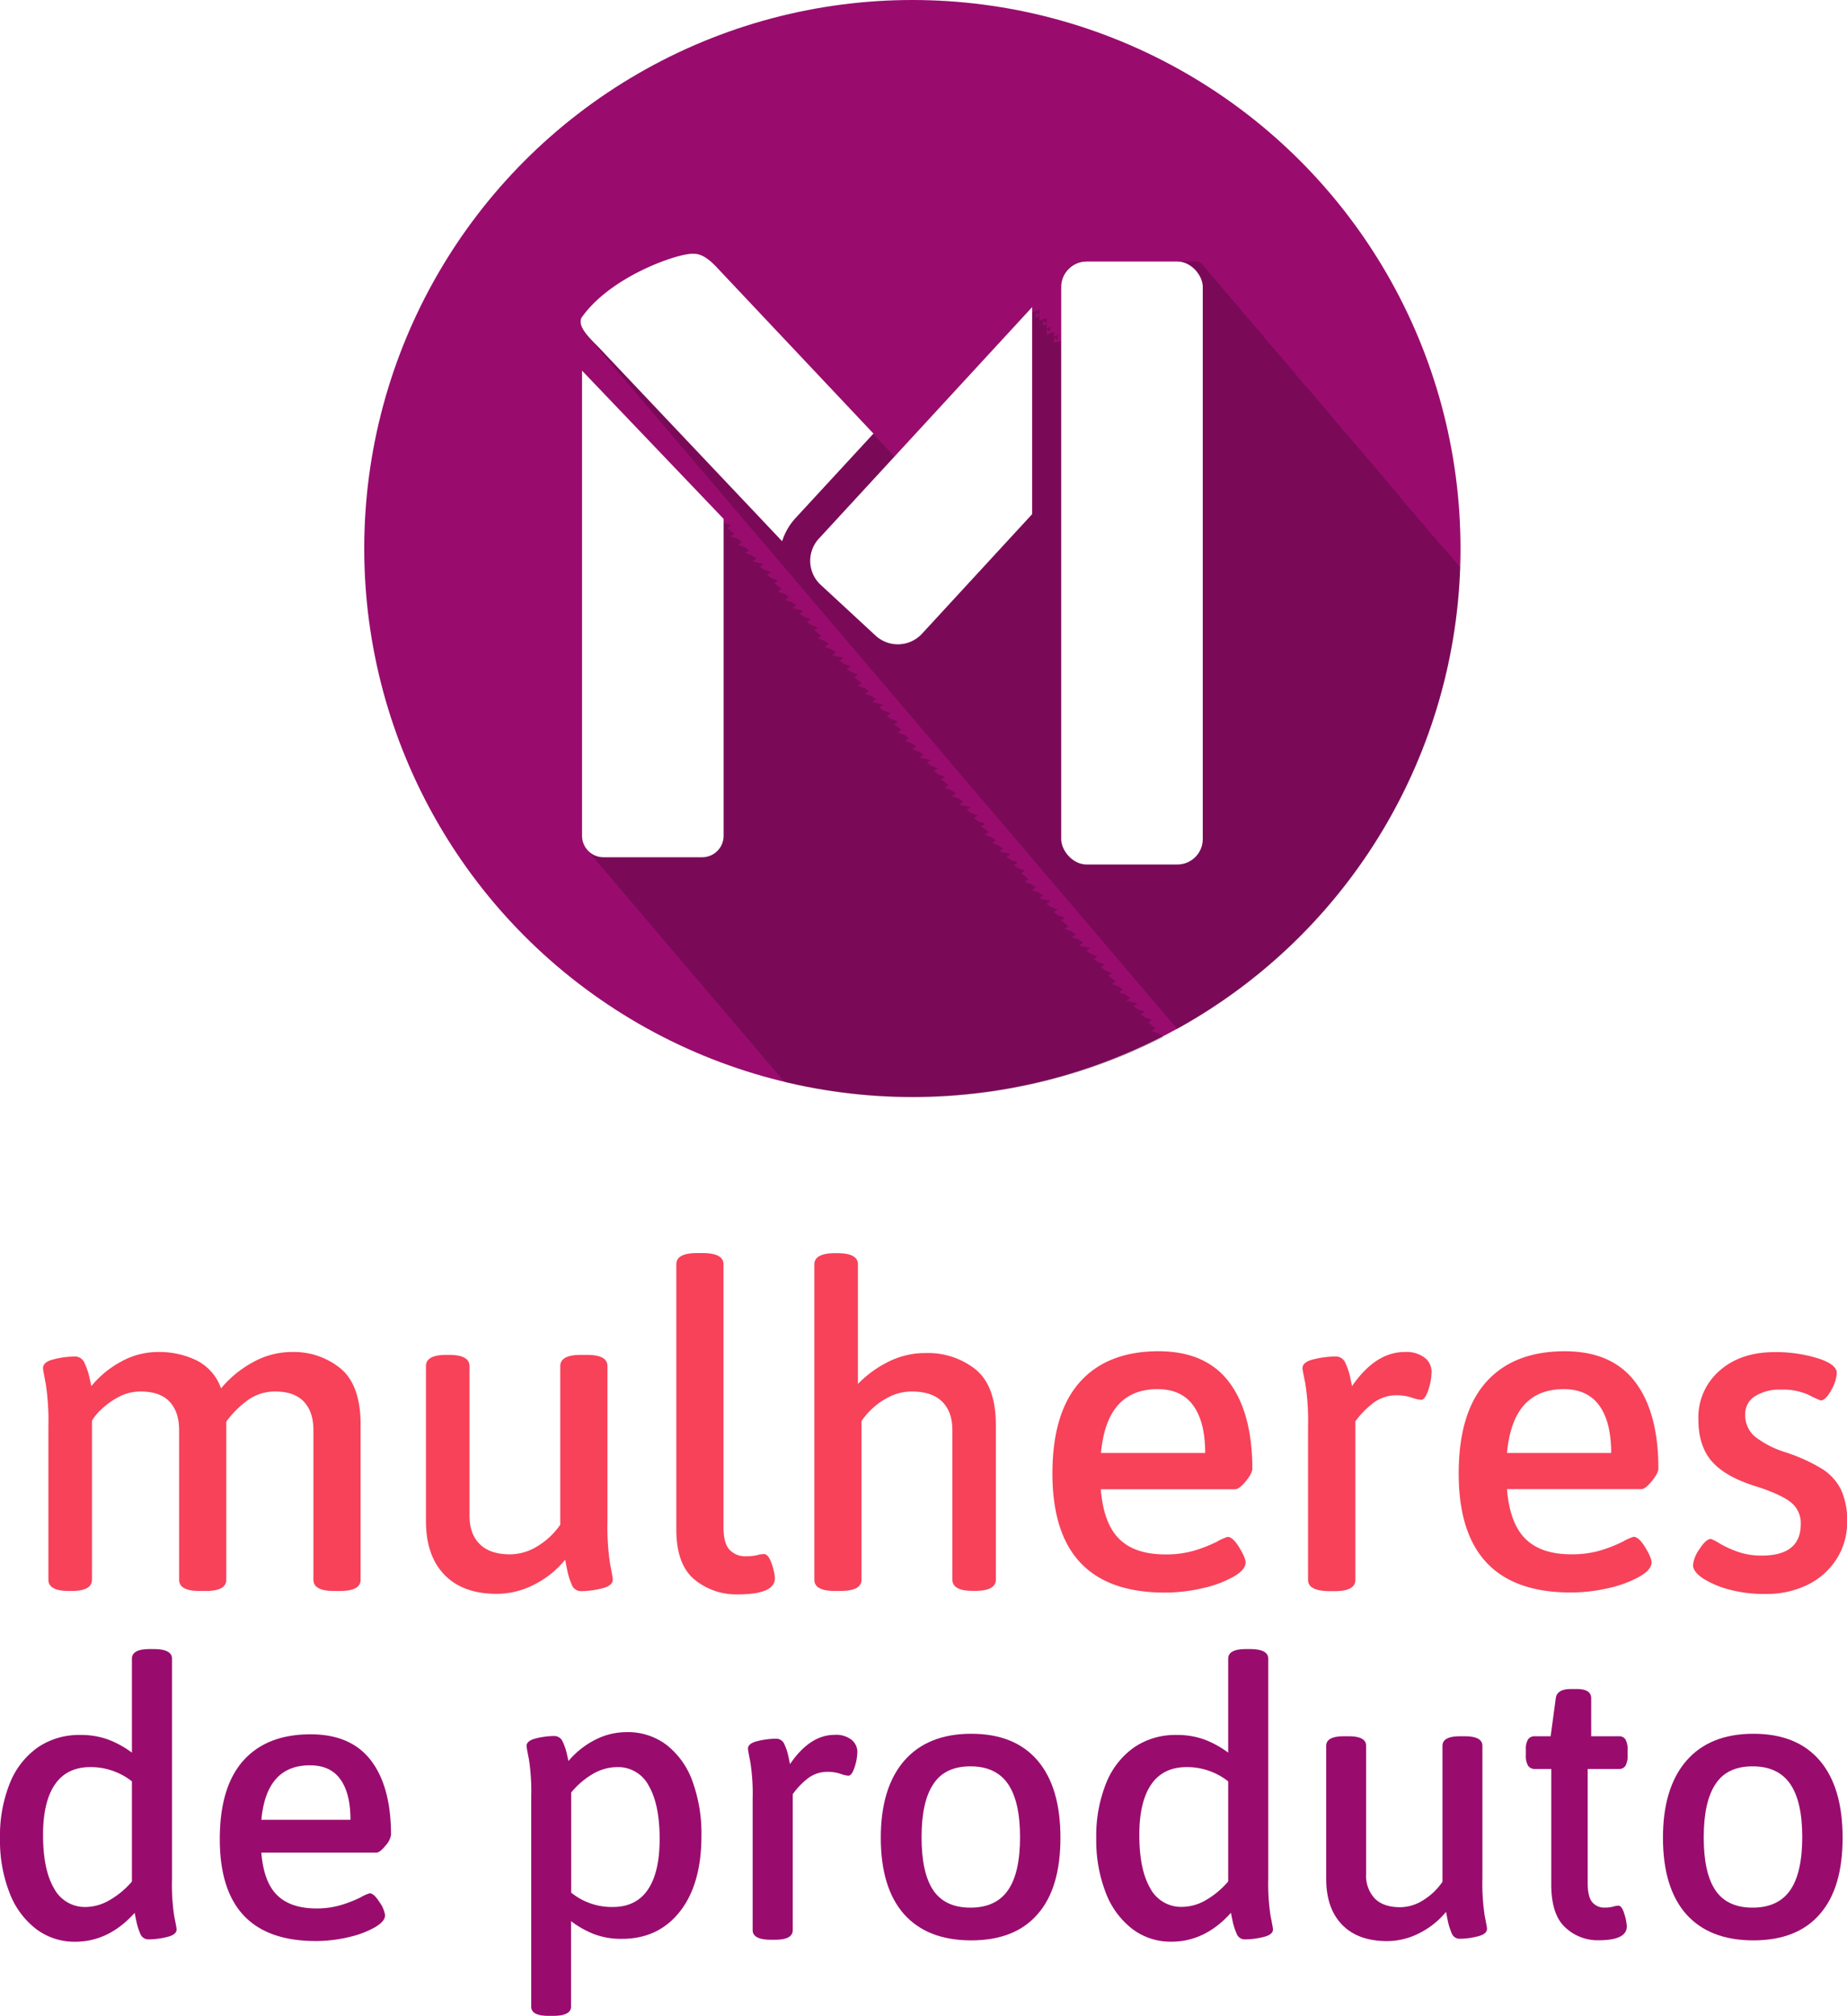 <svg id="5f015f37-d4f6-4eeb-b2be-40ca834f89ce" data-name="Camada 1" xmlns="http://www.w3.org/2000/svg" viewBox="0 0 508.81 555"><defs><style>.\31 45f2241-546a-4070-a6a2-6fabce54faec{fill:#990c6e;}.\38 ff99291-2582-44a0-b82a-901911b82d5e{opacity:0.2;}.dea53419-8c4f-47b7-a73f-c9a7194883b9{fill:#fff;}.\36 8a30a89-0d3d-49fd-b681-09b8d78cd11f{fill:#f7425a;}</style></defs><title>brand</title><circle class="145f2241-546a-4070-a6a2-6fabce54faec" cx="251.34" cy="151" r="151"/><path class="8ff99291-2582-44a0-b82a-901911b82d5e" d="M320.34,285.3l-1-.68v-.08l-2-.68v-.08l1-.68V283l-1-.69v-.07l-1-.69v-.07l1-.69v-.07l-2-.69V280l-1-.69v-.07l1-.69v-.08l-2-.68v-.08l-1-.68v-.08l1-.68v-.08l-3-.68v-.08l1-.68v-.08l-1-.68v-.08l-2-.69v-.07l1-.69v-.07l-1-.69v-.07l-2-.69v-.07l1-.69v-.07l-1-.69v-.08l-1-.68v-.08l1-.68v-.08l-2-.68V267l-1-.68v-.08l1-.68v-.08l-2-.68v-.08l-1-.68V264l1-.69v-.07l-2-.69v-.07l-1-.69v-.07l1-.69V261l-3-.69v-.07l1-.69v-.08l-1-.68v-.08l-2-.68v-.08l1-.68v-.08l-1-.68v-.08l-2-.68v-.08l1-.68v-.08l-1-.69v-.07l-1-.69v-.07l1-.69v-.07l-2-.69v-.07l-1-.69v-.07l1-.69v-.08l-2-.68v-.08l-1-.68v-.08l1-.68V248l-3-.68v-.08l1-.68v-.08l-1-.68v-.08l-2-.68V245l1-.69v-.07l-1-.69v-.07l-2-.69v-.07l1-.69v-.07l-1-.69v-.07l-1-.69v-.08l1-.68v-.08l-2-.68v-.08l-1-.68v-.08l1-.68v-.08l-2-.68v-.08l-1-.68v-.08l1-.69v-.07l-3-.69v-.07l1-.69v-.07l-1-.69v-.07l-2-.69v-.07l1-.69v-.08l-1-.68v-.08l-2-.68v-.08l1-.68V229l-1-.68v-.08l-1-.68v-.08l1-.68v-.08l-2-.68V226l-1-.69v-.07l1-.69v-.07l-2-.69v-.07l-1-.69v-.07l1-.69v-.07l-3-.69v-.08l1-.68v-.08l-1-.68v-.08l-2-.68v-.08l1-.68v-.08l-1-.68v-.08l-2-.68v-.08l1-.68v-.08l-1-.69v-.07l-1-.69v-.07l1-.69v-.07l-2-.69V213l-1-.69v-.08l1-.68v-.08l-2-.68v-.08l-1-.68V210l1-.68v-.08l-3-.68v-.08l1-.68v-.08l-1-.68v-.08l-2-.69v-.07l1-.69v-.07l-1-.69v-.07l-2-.69v-.07l1-.69v-.07l-1-.69v-.08l-2-.68v-.08l1-.68v-.08l-1-.68v-.08l-1-.68v-.08l1-.68v-.08l-2-.68v-.08l-1-.68v-.08l1-.69v-.07l-2-.69v-.07l-1-.69v-.07l1-.69V194l-3-.69v-.07l1-.69v-.08l-1-.68v-.08l-2-.68V191l1-.68v-.08l-1-.68v-.08l-2-.68v-.08l1-.68v-.08l-1-.69v-.07l-1-.69v-.07l1-.69v-.07l-2-.69v-.07l-1-.69v-.07l1-.69v-.08l-2-.68v-.08l-1-.68v-.08l1-.68v-.08l-3-.68v-.08l1-.68v-.08l-1-.68v-.08l-2-.68V178l1-.69v-.07l-1-.69v-.07l-2-.69v-.07l1-.69V175l-1-.69v-.07l-1-.69v-.08l1-.68v-.08l-2-.68v-.08l-1-.68v-.08l1-.68v-.08l-2-.68v-.08l-1-.68v-.08l1-.69v-.07l-3-.69v-.07l1-.69v-.07l-1-.69v-.07l-2-.69v-.07l1-.69v-.08l-1-.68v-.08l-2-.68v-.08l1-.68v-.08l-1-.68v-.08l-1-.68v-.08l1-.68v-.08l-2-.68V159l-1-.69v-.07l1-.69v-.07l-2-.69v-.07l-1-.69V156l1-.69v-.07l-3-.69v-.08l1-.68v-.08l-1-.68v-.08l-2-.68v-.08l1-.68v-.08l-1-.68v-.08l-2-.68v-.08l1-.69v-.07l-1-.69v-.07l-2-.69v-.07l1-.69v-.07l-1-.69v-.07l-1-.69v-.08l1-.68v-.08l-2-.68v-.63l-39-41.22V230.23a5.92,5.92,0,0,0,1.77,4.21,6.69,6.69,0,0,0,.65.76,5.22,5.22,0,0,0,.65.76,5.22,5.22,0,0,0,.65.76,5.22,5.22,0,0,0,.65.76,213,213,0,0,0,1.94,2.29,5.92,5.92,0,0,0,.65.76,155.63,155.63,0,0,1,1.3,1.53,5.81,5.81,0,0,0,.65.76,130.32,130.32,0,0,1,1.29,1.52,155.63,155.63,0,0,1,1.3,1.53,6.69,6.69,0,0,0,.65.76,6.69,6.69,0,0,0,.65.76,5.92,5.92,0,0,0,.65.76,5.22,5.22,0,0,0,.65.76,5.22,5.22,0,0,0,.65.76,5.3,5.3,0,0,0,.65.77,6.6,6.6,0,0,0,.64.76,5.92,5.92,0,0,0,.65.76,5.92,5.92,0,0,0,.65.76,5.92,5.92,0,0,0,.65.76,6,6,0,0,0,.65.77,5.81,5.81,0,0,0,.65.76,30461954533085.7,30461954533085.7,0,0,0,1.3,1.52,5.85,5.85,0,0,0,.64.76,7,7,0,0,0,.65.77,6.69,6.69,0,0,0,.65.76,5.92,5.92,0,0,0,.65.76,30461954533182.5,30461954533182.5,0,0,1,1.3,1.52,5.3,5.3,0,0,0,.65.77,5.81,5.81,0,0,0,.65.76,5.22,5.22,0,0,0,.65.76,5.85,5.85,0,0,0,.64.76,5.92,5.92,0,0,0,.65.76,6,6,0,0,0,.65.77,6.69,6.69,0,0,0,.65.76,5.92,5.92,0,0,0,.65.76,5.92,5.92,0,0,0,.65.76,5.22,5.22,0,0,0,.65.76,5.3,5.3,0,0,0,.65.77,6.6,6.6,0,0,0,.64.76,6.84,6.84,0,0,0,.65.76,5.92,5.92,0,0,0,.65.76,5.92,5.92,0,0,0,.65.76,6.79,6.79,0,0,0,.65.77,6.69,6.69,0,0,0,.65.76,5.22,5.22,0,0,0,.65.76,5.22,5.22,0,0,0,.65.76,5.22,5.22,0,0,0,.65.76,71.06,71.06,0,0,0,1.29,1.53,5.92,5.92,0,0,0,.65.76,5.92,5.92,0,0,0,.65.76,5.92,5.92,0,0,0,.65.76,6.79,6.79,0,0,0,.65.77,5.81,5.81,0,0,0,.65.76,130.32,130.32,0,0,1,1.29,1.52,6.84,6.84,0,0,0,.65.76,5.92,5.92,0,0,0,.65.76,6,6,0,0,0,.65.77,6.69,6.69,0,0,0,.65.76,5.92,5.92,0,0,0,.65.76,5.22,5.22,0,0,0,.65.76,5.22,5.22,0,0,0,.65.76,5.3,5.3,0,0,0,.65.77,6.6,6.6,0,0,0,.64.76,5.92,5.92,0,0,0,.65.76,5.92,5.92,0,0,0,.65.76,5.92,5.92,0,0,0,.65.76,6,6,0,0,0,.65.77,6.69,6.69,0,0,0,.65.76,5.22,5.22,0,0,0,.65.76,5.22,5.22,0,0,0,.65.76,5.85,5.85,0,0,0,.64.76,7,7,0,0,0,.65.77,6.69,6.69,0,0,0,.65.76c.06.07.13.14.18.21a151.81,151.81,0,0,0,104.35-12.33l-.15-.15Z"/><path class="8ff99291-2582-44a0-b82a-901911b82d5e" d="M402.25,156.13a3.74,3.74,0,0,1-1-1.09,1.61,1.61,0,0,0-.65-.76,1.51,1.51,0,0,0-.65-.76,1.47,1.47,0,0,0-.65-.76,1.49,1.49,0,0,0-.64-.76,1.56,1.56,0,0,0-.65-.76,1.51,1.51,0,0,0-.65-.76A30461954532891.73,30461954532891.73,0,0,0,396,149a1.49,1.49,0,0,0-.64-.76,1.56,1.56,0,0,0-.65-.76,15230977266495.25,15230977266495.25,0,0,1-1.3-1.52,1.52,1.52,0,0,0-.64-.77,1.61,1.61,0,0,0-.65-.76,1.56,1.56,0,0,0-.65-.76,30461954533216.58,30461954533216.58,0,0,1-1.3-1.52,1.49,1.49,0,0,0-.64-.76,1.56,1.56,0,0,0-.65-.76,30461954532829.78,30461954532829.78,0,0,1-1.3-1.52,130.32,130.32,0,0,1-1.29-1.52,1.52,1.52,0,0,0-.65-.76A1.49,1.49,0,0,0,385,136a1.51,1.51,0,0,0-.65-.76,1.54,1.54,0,0,0-.64-.76,15230977266496,15230977266496,0,0,1-1.3-1.52,30461954533212.63,30461954533212.63,0,0,1-1.3-1.52,1.49,1.49,0,0,0-.64-.76,1.56,1.56,0,0,0-.65-.76,1.47,1.47,0,0,0-.65-.76,1.43,1.43,0,0,0-.65-.76,1.43,1.43,0,0,0-.65-.76,1.46,1.46,0,0,0-.64-.76,1.59,1.59,0,0,0-.65-.77,1.51,1.51,0,0,0-.65-.76,1.47,1.47,0,0,0-.65-.76,1.49,1.49,0,0,0-.64-.76,1.56,1.56,0,0,0-.65-.76,1.51,1.51,0,0,0-.65-.76,30461954533071,30461954533071,0,0,1-1.3-1.52,1.49,1.49,0,0,0-.64-.76,1.56,1.56,0,0,0-.65-.76,15230977266694.19,15230977266694.19,0,0,0-1.3-1.52,1.52,1.52,0,0,0-.64-.77,15230977266625.27,15230977266625.27,0,0,0-1.3-1.52,1.47,1.47,0,0,0-.65-.76,1.47,1.47,0,0,0-.65-.76,1.49,1.49,0,0,0-.64-.76,1.56,1.56,0,0,0-.65-.76,1.51,1.51,0,0,0-.65-.76,1.47,1.47,0,0,0-.65-.76,1.47,1.47,0,0,0-.65-.76,1.49,1.49,0,0,0-.64-.76,1.52,1.52,0,0,0-.65-.76,1.43,1.43,0,0,0-.65-.76,1.49,1.49,0,0,0-.65-.77,1.54,1.54,0,0,0-.64-.76,30461954533039.65,30461954533039.65,0,0,0-1.3-1.52,15230977266622,15230977266622,0,0,0-1.3-1.52,1.49,1.49,0,0,0-.64-.76,1.56,1.56,0,0,0-.65-.76,15230977266367.39,15230977266367.39,0,0,1-1.3-1.52,1.43,1.43,0,0,0-.65-.76,1.46,1.46,0,0,0-.64-.76,1.59,1.59,0,0,0-.65-.77,15230977266686.14,15230977266686.14,0,0,0-1.3-1.52,1.49,1.49,0,0,0-.64-.76,30461954533070.38,30461954533070.38,0,0,1-1.3-1.52,15230977266685.13,15230977266685.13,0,0,0-1.3-1.52,1.49,1.49,0,0,0-.64-.76,1.56,1.56,0,0,0-.65-.76,1.47,1.47,0,0,0-.65-.76,30461954533040.58,30461954533040.58,0,0,0-1.3-1.52,1.52,1.52,0,0,0-.64-.77,1.61,1.61,0,0,0-.65-.76,30461954533070.23,30461954533070.23,0,0,1-1.3-1.52,1.49,1.49,0,0,0-.64-.76,1.56,1.56,0,0,0-.65-.76,1.51,1.51,0,0,0-.65-.76A15230977266617.44,15230977266617.44,0,0,0,339,82a1.49,1.49,0,0,0-.64-.76,1.52,1.52,0,0,0-.65-.76,15230977266437.48,15230977266437.48,0,0,1-1.3-1.52,1.52,1.52,0,0,0-.64-.77,1.61,1.61,0,0,0-.65-.76,1.56,1.56,0,0,0-.65-.76,15230977266376.45,15230977266376.45,0,0,1-1.3-1.52,1.49,1.49,0,0,0-.64-.76,1.56,1.56,0,0,0-.65-.76,1.47,1.47,0,0,0-.65-.76c-.21-.57-1.4-.88-1.4-.88h-30.5c-.4,0-.65-.19-1,0v.28c-5,0-6,4.72-6,6.72V94.51l1,.57V93.66l-3,.7V92.89l1,.71V92.13l-1,.71V91.37l-2,.71V90.61l1,.7V89.85l-1,.7V89.09l-1,.7V88.33l1,.7V87.57l-2,.7V86.81l-1,.7V86.05l1,.7v-1.5l-2,.7V84.49l-37.91,41.23-.25-.27,0,0-.69-.73,0,0-.68-.73,0,0-.68-.73,0,0-.68-.73,0,0-.69-.72,0,0-.68-.72,0,0-.68-.72,0,0-.68-.72,0,0-43-45.59c-1.1-1.17-3.67-3.9-6.34-3.9h-.32c-3.5-.36-22.3,5.78-30.61,17.3a2.25,2.25,0,0,0-.35.69c-.38,1.45.48,3,2.27,5,.2.25.42.5.65.76s.42.5.65.77l.65.76c.2.24.41.5.65.76s.41.5.64.76l.65.76.65.76.65.76c.19.25.41.5.64.76s.42.5.65.76.42.5.65.76.42.5.65.76.42.5.65.76.41.5.64.76.42.5.65.76.42.51.65.77l.65.76c.2.24.41.5.64.76l.65.76.65.76.65.76c.2.25.42.5.65.76s.41.5.64.76.42.5.65.76.42.5.65.76.42.5.65.76.41.5.65.76.41.51.64.77l.65.76.65.76.65.76c.2.24.41.5.64.76l.65.76c.2.25.42.5.65.76s.42.5.65.76.42.5.65.76.41.5.64.76.42.5.65.76.42.5.65.76.42.5.65.76.41.51.65.77.41.5.64.76l.65.76.65.76.65.76c.2.25.41.5.64.76s.42.5.65.76.42.5.65.76.42.5.65.76.41.5.65.76.41.5.64.76.42.5.65.76.42.51.65.77l.65.76c.2.24.41.5.65.76s.41.5.64.76l.65.76.65.76c.2.25.42.5.65.76s.41.5.64.76.42.5.65.76.42.5.65.76.42.5.65.76.41.5.65.76.41.5.64.77l.65.76.65.76.65.76c.2.24.41.5.64.76l.65.76.65.76c.2.25.42.5.65.76s.42.5.65.76.41.5.64.76.42.5.65.76.42.5.65.76.42.5.65.76.41.5.65.77.41.5.64.76l.65.76.65.76.65.76c.2.24.41.5.64.76s.42.5.65.76.42.5.65.76.42.5.65.76.42.5.65.76.41.5.64.76.42.5.65.76.42.5.65.76.42.51.65.77.41.5.64.76l.65.76.65.76.65.76c.2.25.42.5.65.76s.41.5.64.76.42.5.65.76.42.5.65.76.42.5.65.76.41.5.65.76.41.5.64.76.42.5.65.77l.65.76.65.76c.2.24.41.5.64.76l.65.76.65.76c.2.25.42.5.65.76s.42.5.65.76.41.5.64.76.42.5.65.76.42.5.65.76.42.5.65.76.41.5.64.76.42.51.65.77l.65.76.65.76.65.76c.2.24.41.5.64.76l.65.76c.2.25.42.5.65.76s.42.5.65.76.42.5.65.76.41.5.64.76.42.5.65.76.42.5.65.76.42.51.65.77.41.5.64.76l.65.76.65.76.65.76.65.76c.2.25.41.5.64.76s.42.5.65.76.42.5.65.76.42.5.65.76.42.5.65.76.41.5.64.76.42.5.65.76.42.51.65.77l.65.76c.2.24.41.5.64.76l.65.76.65.76.65.76c.2.25.42.5.65.76s.41.5.64.76.42.5.65.76.42.5.65.76.42.5.65.76.41.5.65.76.41.5.64.77l.65.76.65.76.65.76c.2.24.41.5.64.76l.65.76c.2.25.42.5.65.76s.42.5.65.76.42.5.65.76.41.5.64.76.42.5.65.76.42.5.65.76.42.5.65.76.41.51.65.77.41.5.64.76l.65.76.65.76.65.76c.2.24.41.5.64.76s.42.5.65.76.42.5.65.76.42.5.65.76.42.5.65.76.41.5.64.76.42.5.65.76.42.51.65.77l.65.76c.2.24.41.5.64.76l.65.76.65.76.65.76.65.76c.19.25.41.5.64.76s.42.5.65.76.42.5.65.76.42.5.65.76.41.5.65.76.41.5.64.76.42.51.65.77l.65.76.65.76c.2.24.41.5.64.76l.65.76.65.76c.2.25.42.5.65.76s.42.5.65.76.41.5.64.76.42.5.65.76.42.5.65.76.42.5.65.76.41.5.65.76.41.51.64.77l.65.76.65.76.65.76c.2.24.41.5.64.76l.65.76c.2.25.42.5.65.76s.42.5.65.76.42.5.65.76.41.5.64.76.42.5.65.76.42.5.65.76.42.51.65.77.41.5.64.76l.65.76.65.76.65.76.65.76c.2.25.41.5.64.76s.42.5.65.76.42.5.65.76.42.5.65.76.41.5.65.76.41.5.64.76.42.5.65.77l.65.76.65.76c.2.24.41.5.64.76l.65.76.65.76.65.76c.2.25.42.5.65.76s.41.5.64.76.42.5.65.76.42.5.65.76.42.5.65.76.41.5.65.76.41.51.64.77l.65.76.65.76.65.76c.2.24.41.5.64.76l.65.76c.2.25.42.5.65.76s.42.5.65.76.42.5.65.76.4.48.62.73A151,151,0,0,0,402.25,156.13Z"/><path class="dea53419-8c4f-47b7-a73f-c9a7194883b9" d="M166.24,236h27.2a5.9,5.9,0,0,0,5.9-5.9V142.85l-39-40.81V230.1A5.9,5.9,0,0,0,166.24,236Z"/><path class="dea53419-8c4f-47b7-a73f-c9a7194883b9" d="M240.62,119.37l-43-45.59c-1.1-1.17-3.67-3.9-6.33-3.9H191c-3.53-.36-22.65,5.9-30.83,17.62-.83,2,.82,4.2,4.12,7.48.5.5.84.85,1.14,1.17L215.46,149a17,17,0,0,1,3.7-6.38Z"/><path class="dea53419-8c4f-47b7-a73f-c9a7194883b9" d="M225.59,148.28a9,9,0,0,0,.52,12.75L241.22,175a9.06,9.06,0,0,0,12.76-.52l30.36-32.94v-57Z"/><rect class="dea53419-8c4f-47b7-a73f-c9a7194883b9" x="292.34" y="72" width="39" height="166" rx="7" ry="7"/><path class="68a30a89-0d3d-49fd-b681-09b8d78cd11f" d="M93.86,376.78q5.48,4.59,5.48,15.46v42.67q0,3.09-5.67,3.09H92q-5.66,0-5.66-3.09V393.73q0-5.07-2.64-7.86c-1.77-1.85-4.37-2.78-7.82-2.78a12.74,12.74,0,0,0-8,2.66,26.46,26.46,0,0,0-5.54,5.63v43.53q0,3.09-5.66,3.09H55q-5.66,0-5.66-3.09V393.73q0-5.07-2.64-7.86t-7.94-2.78a12.82,12.82,0,0,0-6.4,1.67,20.7,20.7,0,0,0-4.8,3.59,12.13,12.13,0,0,0-2.22,2.78v43.78q0,3.09-5.66,3.09H19q-5.67,0-5.67-3.09V392.74a67.92,67.92,0,0,0-.74-11.88c-.49-2.47-.74-3.87-.74-4.2,0-1.15,1-2,3.08-2.47a24.08,24.08,0,0,1,5.67-.74,2.83,2.83,0,0,1,2.71,1.85,18.51,18.51,0,0,1,1.3,3.77c.28,1.28.47,2.13.55,2.54a27.27,27.27,0,0,1,8.07-6.68,21,21,0,0,1,10.41-2.72,23.46,23.46,0,0,1,10.47,2.29,13.62,13.62,0,0,1,6.78,7.73,29.84,29.84,0,0,1,8.75-7.18,22,22,0,0,1,10.72-2.84A20.35,20.35,0,0,1,93.86,376.78Z"/><path class="68a30a89-0d3d-49fd-b681-09b8d78cd11f" d="M122.43,433.54q-5.09-5.27-5.09-14.78V376.09q0-3.09,5.64-3.09h.67q5.68,0,5.69,3.09v41.18c0,3.39.95,6,2.85,7.86s4.66,2.78,8.29,2.78a14.38,14.38,0,0,0,7.67-2.29,20.4,20.4,0,0,0,6.19-5.87V376.09q0-3.09,5.69-3.09h1.67q5.64,0,5.64,3.09v42.54a68.73,68.73,0,0,0,.74,12c.49,2.47.73,3.88.73,4.2,0,1.16-1,2-3.06,2.48a24.3,24.3,0,0,1-5.64.74,2.71,2.71,0,0,1-2.63-1.86,19.77,19.77,0,0,1-1.23-3.95c-.29-1.4-.47-2.35-.55-2.85a26.28,26.28,0,0,1-8.58,6.87,22.6,22.6,0,0,1-10.29,2.53Q127.52,438.79,122.43,433.54Z"/><path class="68a30a89-0d3d-49fd-b681-09b8d78cd11f" d="M191.31,434.85q-5-4.16-5-13.79v-73q0-3.09,5.74-3.09h1.4q5.86,0,5.86,3.09v72.35q0,4.46,1.66,6.24a5.91,5.91,0,0,0,4.59,1.8,12.59,12.59,0,0,0,3-.31,7.94,7.94,0,0,1,1.85-.31c.85,0,1.57.88,2.17,2.66a14.11,14.11,0,0,1,.89,4q0,4.44-10.2,4.45A18.12,18.12,0,0,1,191.31,434.85Z"/><path class="68a30a89-0d3d-49fd-b681-09b8d78cd11f" d="M224.34,434.92V348.08q0-3.07,5.74-3.08h.55q5.72,0,5.71,3.08V381a31,31,0,0,1,8.38-6.1,22.56,22.56,0,0,1,10.25-2.4A21.08,21.08,0,0,1,268.75,377q5.6,4.56,5.59,15.39v42.5q0,3.07-5.71,3.08H268q-5.64,0-5.64-3.09V393.73q0-5.07-2.82-7.86c-1.88-1.85-4.65-2.78-8.33-2.78a13.65,13.65,0,0,0-6.62,1.67,19.22,19.22,0,0,0-5,3.71,16.6,16.6,0,0,0-2.27,2.78v43.67q0,3.07-5.86,3.08h-1.4Q224.33,438,224.34,434.92Z"/><path class="68a30a89-0d3d-49fd-b681-09b8d78cd11f" d="M289.92,405.67q0-16.69,7.54-25.16T319.1,372q13,0,19.42,8.41T345,404.31c0,.83-.6,2-1.79,3.46S341,410,340.25,410h-37q.75,9.4,5.07,13.67T321,427.93a27.43,27.43,0,0,0,8.22-1.11,39.79,39.79,0,0,0,6.06-2.41,13.89,13.89,0,0,1,2.91-1.3c.91,0,2,.95,3.15,2.84s1.8,3.3,1.8,4.21c0,1.32-1.1,2.62-3.28,3.89a31.41,31.41,0,0,1-8.47,3.16,45.55,45.55,0,0,1-10.52,1.23Q289.92,438.44,289.92,405.67ZM332,400q0-8.53-3.28-13.05t-9.83-4.51q-14,0-15.59,17.56Z"/><path class="68a30a89-0d3d-49fd-b681-09b8d78cd11f" d="M360.34,434.91V392.74a65.53,65.53,0,0,0-.76-11.88c-.51-2.47-.77-3.87-.77-4.2,0-1.15,1.06-2,3.19-2.47a25.66,25.66,0,0,1,5.86-.74,2.81,2.81,0,0,1,2.74,1.73,17.65,17.65,0,0,1,1.28,3.71c.29,1.32.48,2.22.57,2.72q6.49-9.41,14.53-9.4a8.25,8.25,0,0,1,5.54,1.61,4.9,4.9,0,0,1,1.85,3.83,16.23,16.23,0,0,1-.89,5c-.6,1.81-1.27,2.72-2,2.72a9.86,9.86,0,0,1-2.61-.62,13,13,0,0,0-4.14-.62,10.42,10.42,0,0,0-6.95,2.54,23.73,23.73,0,0,0-4.4,4.63v43.66q0,3.09-5.73,3.09H366.2C362.3,438,360.34,437,360.34,434.91Z"/><path class="68a30a89-0d3d-49fd-b681-09b8d78cd11f" d="M401.84,405.67q0-16.69,7.54-25.16T431,372q13,0,19.42,8.41t6.43,23.87c0,.83-.6,2-1.79,3.46s-2.17,2.23-2.91,2.23h-37q.75,9.4,5.07,13.67t12.62,4.26a27.43,27.43,0,0,0,8.22-1.11,39.79,39.79,0,0,0,6.06-2.41,13.89,13.89,0,0,1,2.91-1.3c.9,0,2,.95,3.15,2.84s1.79,3.3,1.79,4.21q0,2-3.27,3.89a31.41,31.41,0,0,1-8.47,3.16,45.55,45.55,0,0,1-10.52,1.23Q401.84,438.44,401.84,405.67Zm42-5.67q0-8.53-3.27-13.05t-9.83-4.51q-14,0-15.59,17.56Z"/><path class="68a30a89-0d3d-49fd-b681-09b8d78cd11f" d="M476.53,437.65a25.56,25.56,0,0,1-7.36-3.09q-2.78-1.86-2.78-3.71a9.09,9.09,0,0,1,1.79-4.39c1.2-1.86,2.25-2.79,3.16-2.79a14.64,14.64,0,0,1,2.47,1.3,28.34,28.34,0,0,0,5.07,2.29,19.51,19.51,0,0,0,6.43,1q10.76,0,10.76-8.66a7.27,7.27,0,0,0-2.72-6c-1.81-1.44-4.87-2.86-9.15-4.26q-8.65-2.59-12.49-6.87t-3.84-11.68a17,17,0,0,1,5.82-13.42q5.81-5.13,15.21-5.13a38.93,38.93,0,0,1,11.75,1.67Q506,375.57,506,378a10.48,10.48,0,0,1-1.54,4.7c-1,1.9-2,2.84-2.91,2.84a29.49,29.49,0,0,1-3.34-1.54,17.26,17.26,0,0,0-7.66-1.43,12.54,12.54,0,0,0-7.05,1.8,5.65,5.65,0,0,0-2.72,5,7.68,7.68,0,0,0,2.65,6.12,26.41,26.41,0,0,0,8.23,4.26,48,48,0,0,1,10.2,4.58,14.44,14.44,0,0,1,5.32,5.81,20.28,20.28,0,0,1,1.67,8.78,18.72,18.72,0,0,1-2.91,10.27,19.58,19.58,0,0,1-8,7.11,25.73,25.73,0,0,1-11.56,2.53A37.52,37.52,0,0,1,476.53,437.65Z"/><path class="145f2241-546a-4070-a6a2-6fabce54faec" d="M9.87,531a22.74,22.74,0,0,1-7.28-10A39.53,39.53,0,0,1,0,506.15a38.8,38.8,0,0,1,2.75-15.32,22,22,0,0,1,7.71-9.8,20.15,20.15,0,0,1,11.65-3.39,21.87,21.87,0,0,1,7.71,1.27,26.54,26.54,0,0,1,6.52,3.6V456.65q0-2.65,4.85-2.65h1.19q5,0,5,2.65v60.63A57.58,57.58,0,0,0,48,527.56c.43,2.12.65,3.32.65,3.6,0,1-.9,1.7-2.7,2.12a22,22,0,0,1-5,.64,2.39,2.39,0,0,1-2.32-1.59A17.15,17.15,0,0,1,37.58,529c-.25-1.17-.41-2-.48-2.39q-7.12,7.95-16.39,7.95A17.44,17.44,0,0,1,9.87,531Zm20.32-7.89A23.51,23.51,0,0,0,36.34,518V490.41a18.3,18.3,0,0,0-11.44-3.92q-6.48,0-9.76,4.77t-3.28,13.89q0,9.54,3,14.68A9.6,9.6,0,0,0,23.62,525,13.23,13.23,0,0,0,30.19,523.11Z"/><path class="145f2241-546a-4070-a6a2-6fabce54faec" d="M60.55,506.29q0-14.31,6.47-21.57t18.54-7.26q11.13,0,16.64,7.21t5.52,20.45a5.62,5.62,0,0,1-1.54,3c-1,1.27-1.86,1.91-2.49,1.91H72q.63,8.06,4.34,11.71t10.81,3.66a23.29,23.29,0,0,0,7-1,33.32,33.32,0,0,0,5.2-2.06,12.14,12.14,0,0,1,2.49-1.12c.77,0,1.67.82,2.7,2.44a8.18,8.18,0,0,1,1.54,3.61q0,1.69-2.81,3.33a26.89,26.89,0,0,1-7.26,2.71,39.2,39.2,0,0,1-9,1.06Q60.54,534.38,60.55,506.29Zm36-5.29q0-7.32-2.81-11.18C91.9,487.24,89.1,486,85.35,486Q73.38,486,72,501Z"/><path class="145f2241-546a-4070-a6a2-6fabce54faec" d="M146.34,552.46v-58a56.91,56.91,0,0,0-.64-10.17c-.43-2.12-.64-3.32-.64-3.61,0-1,.89-1.69,2.67-2.12a21.53,21.53,0,0,1,4.91-.63,2.47,2.47,0,0,1,2.35,1.53,14.86,14.86,0,0,1,1.12,3.18c.25,1.1.41,1.82.48,2.18a23.66,23.66,0,0,1,8.8-6.52,19,19,0,0,1,6.9-1.43,17.63,17.63,0,0,1,11.38,3.55,22.09,22.09,0,0,1,7.1,10,41.91,41.91,0,0,1,2.46,14.95q0,13.35-5.93,20.88t-16,7.52a21,21,0,0,1-7.58-1.27,26.65,26.65,0,0,1-6.41-3.6v23.53q0,2.53-4.91,2.54h-1.18Q146.34,555,146.34,552.46Zm32.15-32.26q3.22-4.77,3.23-13.89,0-9.54-3-14.68a9.48,9.48,0,0,0-8.69-5.14,13.43,13.43,0,0,0-6.68,1.86,22,22,0,0,0-6,5.14v27.56A17.75,17.75,0,0,0,168.79,525Q175.26,525,178.49,520.2Z"/><path class="145f2241-546a-4070-a6a2-6fabce54faec" d="M207.34,531.35V495.21a55.8,55.8,0,0,0-.65-10.18c-.43-2.12-.64-3.32-.64-3.6,0-1,.9-1.7,2.69-2.12a22,22,0,0,1,5-.64,2.4,2.4,0,0,1,2.32,1.49,14.89,14.89,0,0,1,1.08,3.18c.25,1.13.41,1.91.49,2.33q5.49-8.06,12.29-8.06a6.9,6.9,0,0,1,4.69,1.38,4.27,4.27,0,0,1,1.57,3.29,14,14,0,0,1-.76,4.24c-.5,1.55-1.08,2.33-1.72,2.33a8.22,8.22,0,0,1-2.21-.53,11.05,11.05,0,0,0-3.51-.53,8.75,8.75,0,0,0-5.88,2.17,20.17,20.17,0,0,0-3.72,4v37.41q0,2.65-4.85,2.65H212.3Q207.34,534,207.34,531.35Z"/><path class="145f2241-546a-4070-a6a2-6fabce54faec" d="M249,526.93q-6.36-7.26-6.36-21t6.46-21.2q6.47-7.41,18.44-7.42t18.29,7.37q6.3,7.37,6.3,21.25t-6.25,21q-6.25,7.26-18.34,7.26T249,526.93Zm28.66-6.52q3.34-4.77,3.34-14.63t-3.34-14.68q-3.33-4.82-10.33-4.82t-10.17,4.82q-3.29,4.83-3.29,14.68t3.23,14.63q3.24,4.77,10.23,4.77T277.66,520.41Z"/><path class="145f2241-546a-4070-a6a2-6fabce54faec" d="M311.87,531a22.74,22.74,0,0,1-7.28-10A39.53,39.53,0,0,1,302,506.15a38.8,38.8,0,0,1,2.75-15.32,22,22,0,0,1,7.71-9.8,20.15,20.15,0,0,1,11.65-3.39,21.87,21.87,0,0,1,7.71,1.27,26.54,26.54,0,0,1,6.52,3.6V456.65q0-2.65,4.85-2.65h1.19q5,0,5,2.65v60.63a57.58,57.58,0,0,0,.65,10.28c.43,2.12.65,3.32.65,3.6,0,1-.9,1.7-2.7,2.12a22,22,0,0,1-5,.64,2.39,2.39,0,0,1-2.32-1.59,17.15,17.15,0,0,1-1.08-3.34c-.25-1.17-.41-2-.48-2.39q-7.12,7.95-16.39,7.95A17.44,17.44,0,0,1,311.87,531Zm20.32-7.89a23.51,23.51,0,0,0,6.15-5.14V490.41a18.3,18.3,0,0,0-11.44-3.92q-6.48,0-9.76,4.77t-3.28,13.89q0,9.54,3,14.68a9.6,9.6,0,0,0,8.74,5.14A13.23,13.23,0,0,0,332.19,523.11Z"/><path class="145f2241-546a-4070-a6a2-6fabce54faec" d="M369.72,529.88q-4.38-4.5-4.38-12.66V480.65q0-2.65,4.85-2.65h1.37q4.79,0,4.78,2.65v35.29a9.1,9.1,0,0,0,2.39,6.73q2.4,2.39,7,2.39a11.91,11.91,0,0,0,6.44-2,17.47,17.47,0,0,0,5.2-5V480.65c0-1.77,1.6-2.65,4.78-2.65h1.37q4.85,0,4.85,2.65v36.46a59,59,0,0,0,.63,10.28c.43,2.12.64,3.32.64,3.6,0,1-.88,1.7-2.64,2.12a20.49,20.49,0,0,1-4.85.64,2.33,2.33,0,0,1-2.26-1.59,17.4,17.4,0,0,1-1.06-3.39c-.24-1.2-.4-2-.47-2.44a22.58,22.58,0,0,1-7.38,5.88,19.48,19.48,0,0,1-8.85,2.18Q374.09,534.39,369.72,529.88Z"/><path class="145f2241-546a-4070-a6a2-6fabce54faec" d="M431.18,530.61q-3.84-3.54-3.84-11.81V487H422.9a2.19,2.19,0,0,1-1.95-.9,5.31,5.31,0,0,1-.61-2.92v-1.5a5.08,5.08,0,0,1,.6-2.81,2.13,2.13,0,0,1,1.9-.87h4.33l1.41-10.44q.33-2.56,4.12-2.56h1.74q3.9,0,3.9,2.56V478H446a2,2,0,0,1,1.8.9,5.64,5.64,0,0,1,.57,2.91v1.38a5.64,5.64,0,0,1-.57,2.91,2,2,0,0,1-1.8.9h-8.63v31.27c0,2.54.4,4.33,1.21,5.35a4.26,4.26,0,0,0,3.55,1.54,8.28,8.28,0,0,0,2.28-.27,5.76,5.76,0,0,1,1.41-.26c.64,0,1.19.76,1.65,2.27a13.46,13.46,0,0,1,.68,3.45q0,3.81-7.77,3.81A13,13,0,0,1,431.18,530.61Z"/><path class="145f2241-546a-4070-a6a2-6fabce54faec" d="M464.47,526.93q-6.36-7.26-6.36-21t6.46-21.2q6.46-7.41,18.44-7.42t18.29,7.37q6.3,7.37,6.3,21.25t-6.25,21q-6.25,7.26-18.34,7.26T464.47,526.93Zm28.67-6.52q3.33-4.77,3.34-14.63t-3.34-14.68q-3.34-4.82-10.34-4.82t-10.17,4.82q-3.28,4.83-3.29,14.68t3.23,14.63q3.24,4.77,10.23,4.77T493.14,520.41Z"/></svg>